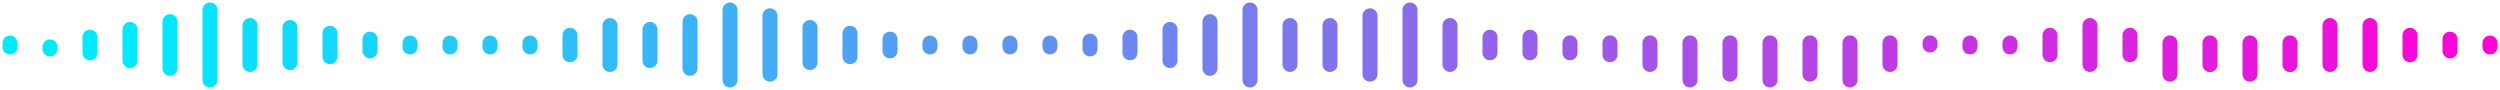 <svg width="250" height="9" viewBox="0 0 250 9" fill="none" xmlns="http://www.w3.org/2000/svg">
<path d="M1 4.694V4.306M5 4.889V4.694M9 5.278V3.722M13 6.056V2.944M17 6.833V2.167M21 8V1M25 6.444V2.556M29 6.25V2.75M33 5.667V3.333M37 5.083V3.917M41 4.694V4.306M45 4.694V4.306M49 4.694V4.306M53 4.694V4.306M57 5.472V3.528M61 6.444V2.556M65 6.056V2.944M69 6.833V2.167M73 8V1M77 7.417V1.583M81 6.25V2.75M85 5.667V3.333M89 5.083V3.917M93 4.694V4.306M97 4.694V4.306M101 4.694V4.306M105 4.694V4.306M109 4.889V4.111M113 5.278V3.722M117 6.056V2.944M121 6.833V2.167M125 8V1M129 6.444V2.556M133 6.444V2.556M137 7.417V1.583M141 8V1M145 6.444V2.556M149 5.278V3.722M153 5.278V3.722M157 5.278V4.29M161 5.472V4.29M165 6.444V4.29M169 8V4.29M173 7.417V4.29M177 8V4.29M181 7.417V4.29M185 8V4.29M189 6.444V4.29M193 4.5V4.29M197 4.694V4.306M201 4.694V4.306M205 5.472V3.528M209 6.444V2.556M213 5.472V3.528M217 7.417V4.29M221 6.46V4.29M225 7.417V4.29M229 6.46V4.29M233 6.444V2.556M237 6.444V2.556M241 5.472V3.528M245 5.083V3.917M249 4.694V4.306" stroke="url(#paint0_linear_651_504)" stroke-width="1.5" stroke-linecap="round"/>
<defs>
<linearGradient id="paint0_linear_651_504" x1="15" y1="1" x2="249" y2="1" gradientUnits="userSpaceOnUse">
<stop stop-color="#00E9FF"/>
<stop offset="1" stop-color="#FF00D8"/>
</linearGradient>
</defs>
</svg>
